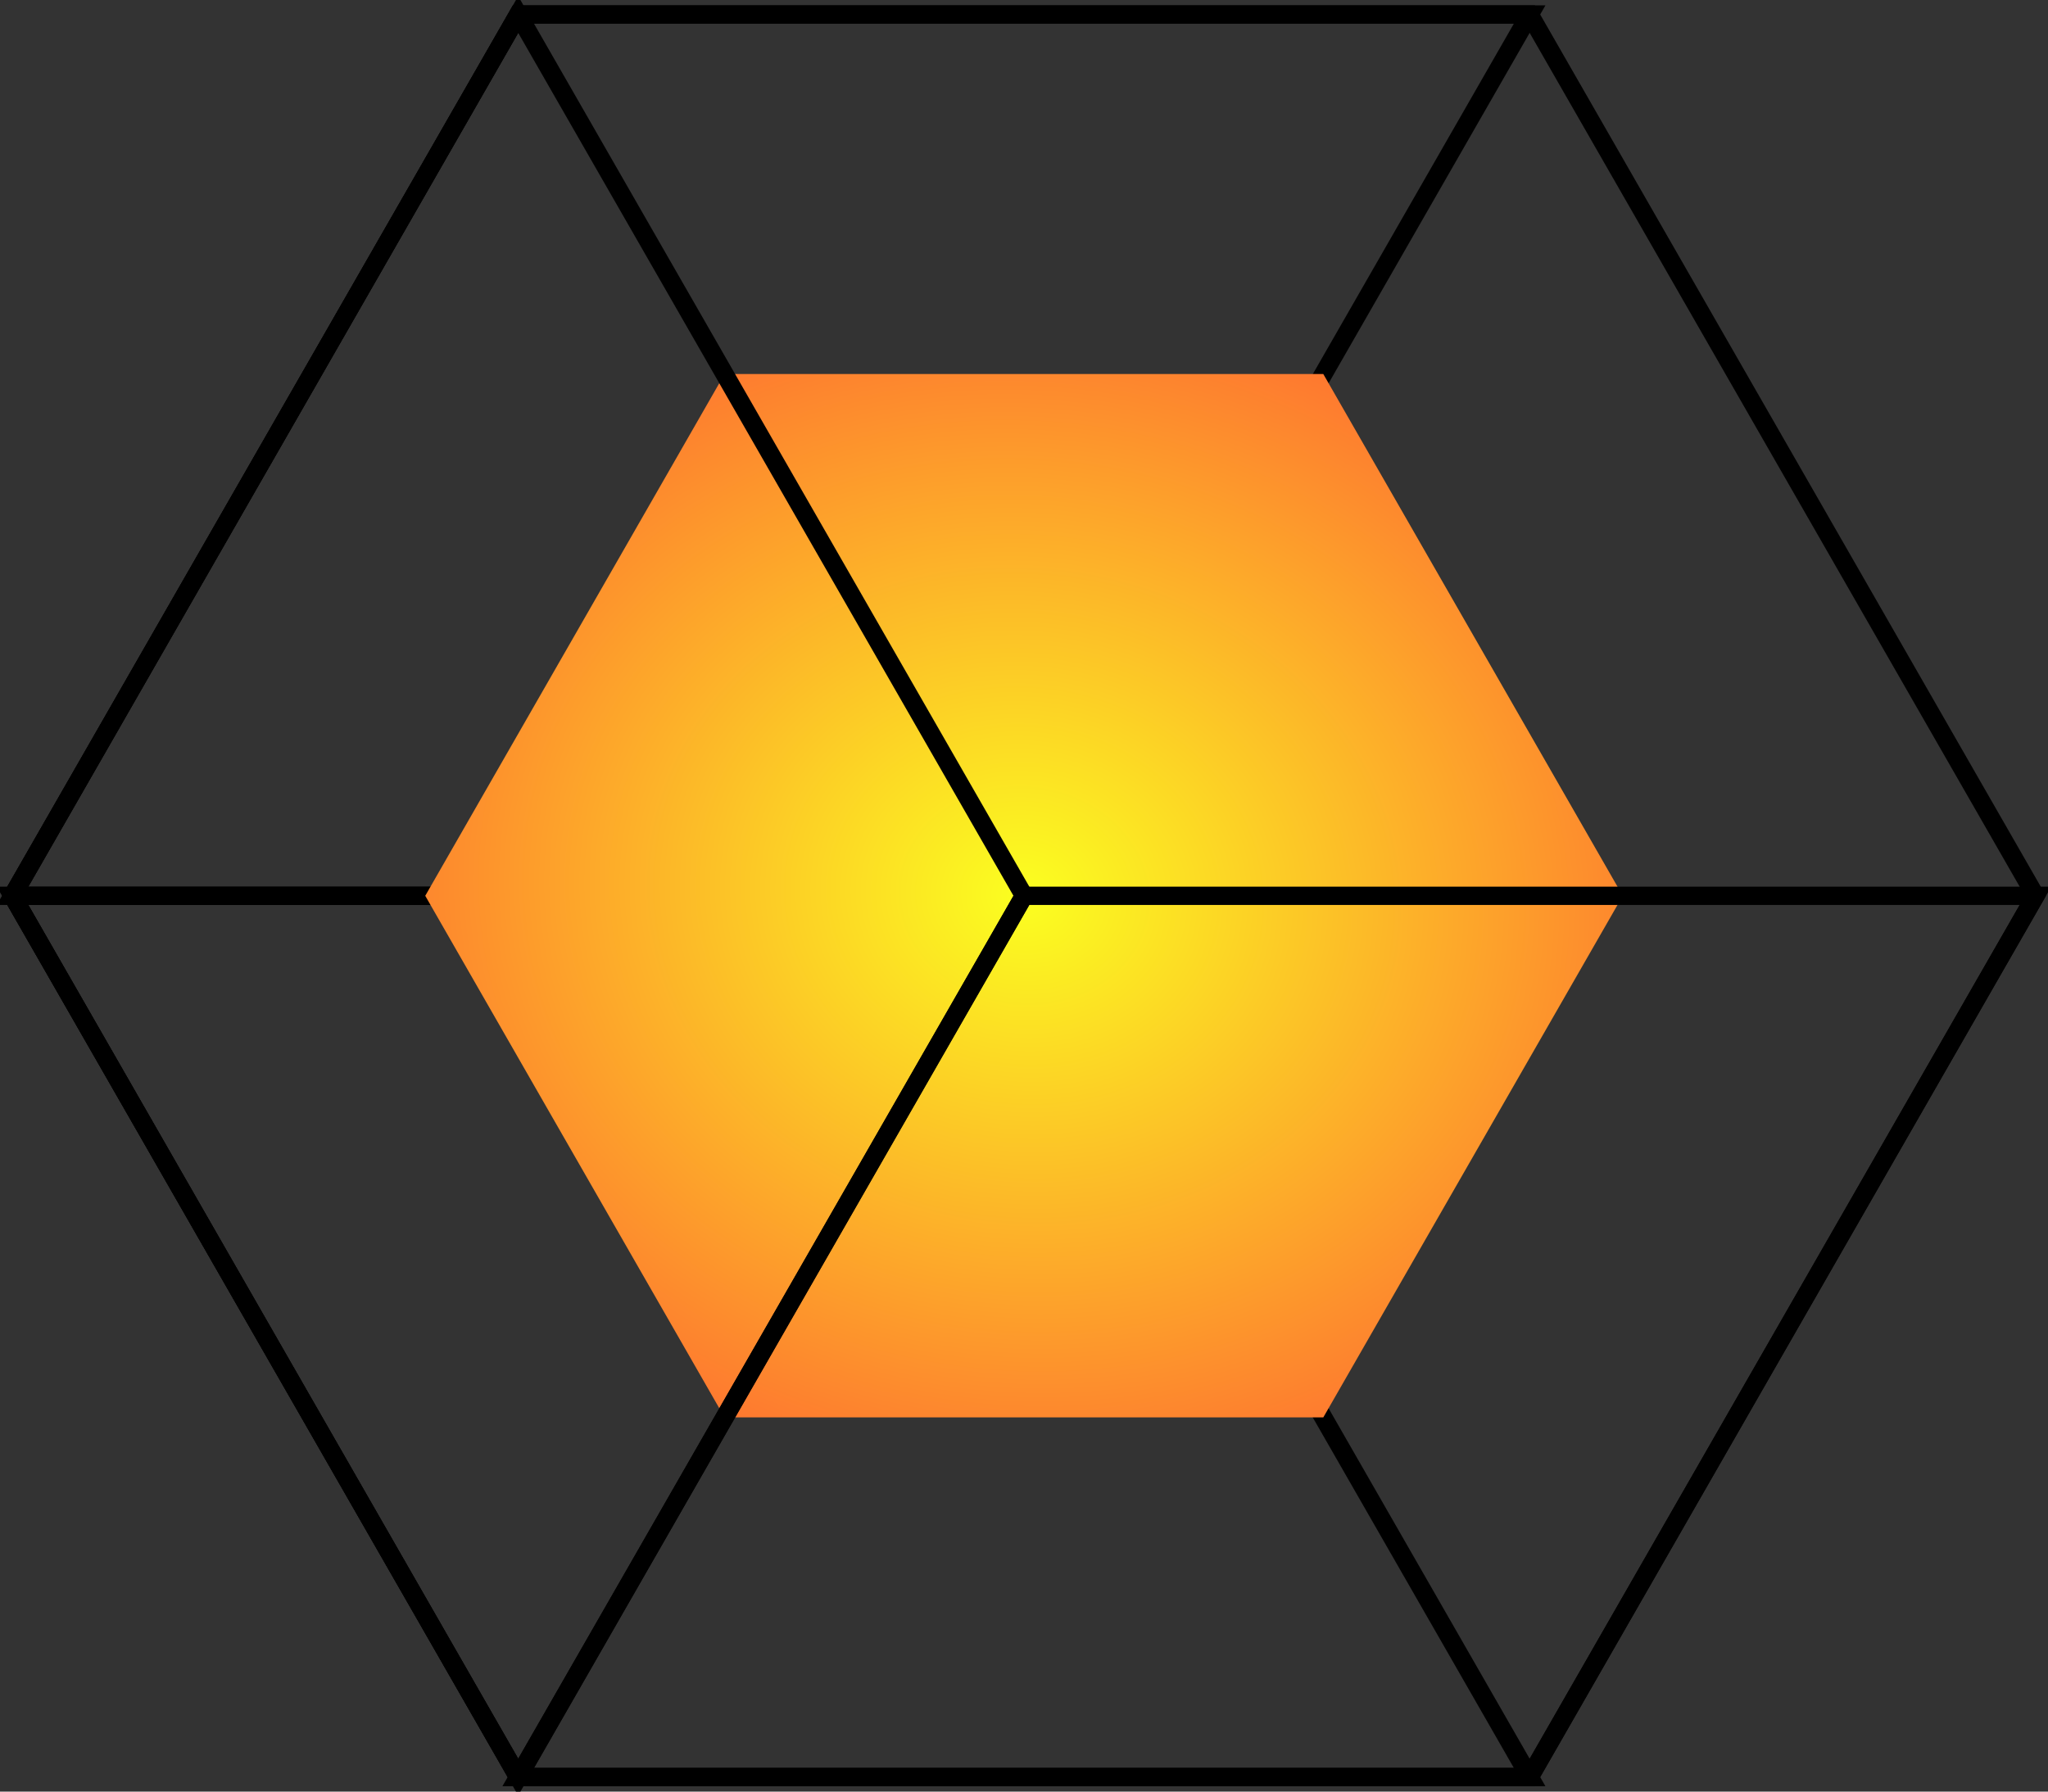 <svg width="112" height="98" viewBox="0 0 112 98" fill="none" xmlns="http://www.w3.org/2000/svg">
<rect x="0" y="0" width="112" height="98" fill="#333333" stroke="none"/>
<path d="M0.686 49H56L83.653 0.793H28.339L0.686 49Z" stroke="black" stroke-miterlimit="10"/>
<path d="M0.686 49H56L83.653 97.207H28.339L0.686 49Z" stroke="black" stroke-miterlimit="10"/>
<path d="M72.368 20.46H39.624L23.256 49L39.624 77.532H72.368L88.744 49L72.368 20.46Z" fill="url(#paint0_radial_4_6803)"/>
<path d="M83.653 0.793H28.339L0.686 49L28.339 97.207H83.653L111.314 49L83.653 0.793Z" stroke="black" stroke-miterlimit="10"/>
<path d="M28.339 0.793L56 49L28.339 97.207L0.686 49L28.339 0.793Z" stroke="black" stroke-miterlimit="10"/>
<path d="M56 49H111.314L83.653 97.207H28.339L56 49Z" stroke="black" stroke-miterlimit="10"/>
<defs>
<radialGradient id="paint0_radial_4_6803" cx="0" cy="0" r="1" gradientUnits="userSpaceOnUse" gradientTransform="translate(56 48.996) rotate(96.179) scale(48.03 55.12)">
<stop stop-color="#FBFF20"/>
<stop offset="1" stop-color="#FF3737"/>
</radialGradient>
</defs>
</svg>
